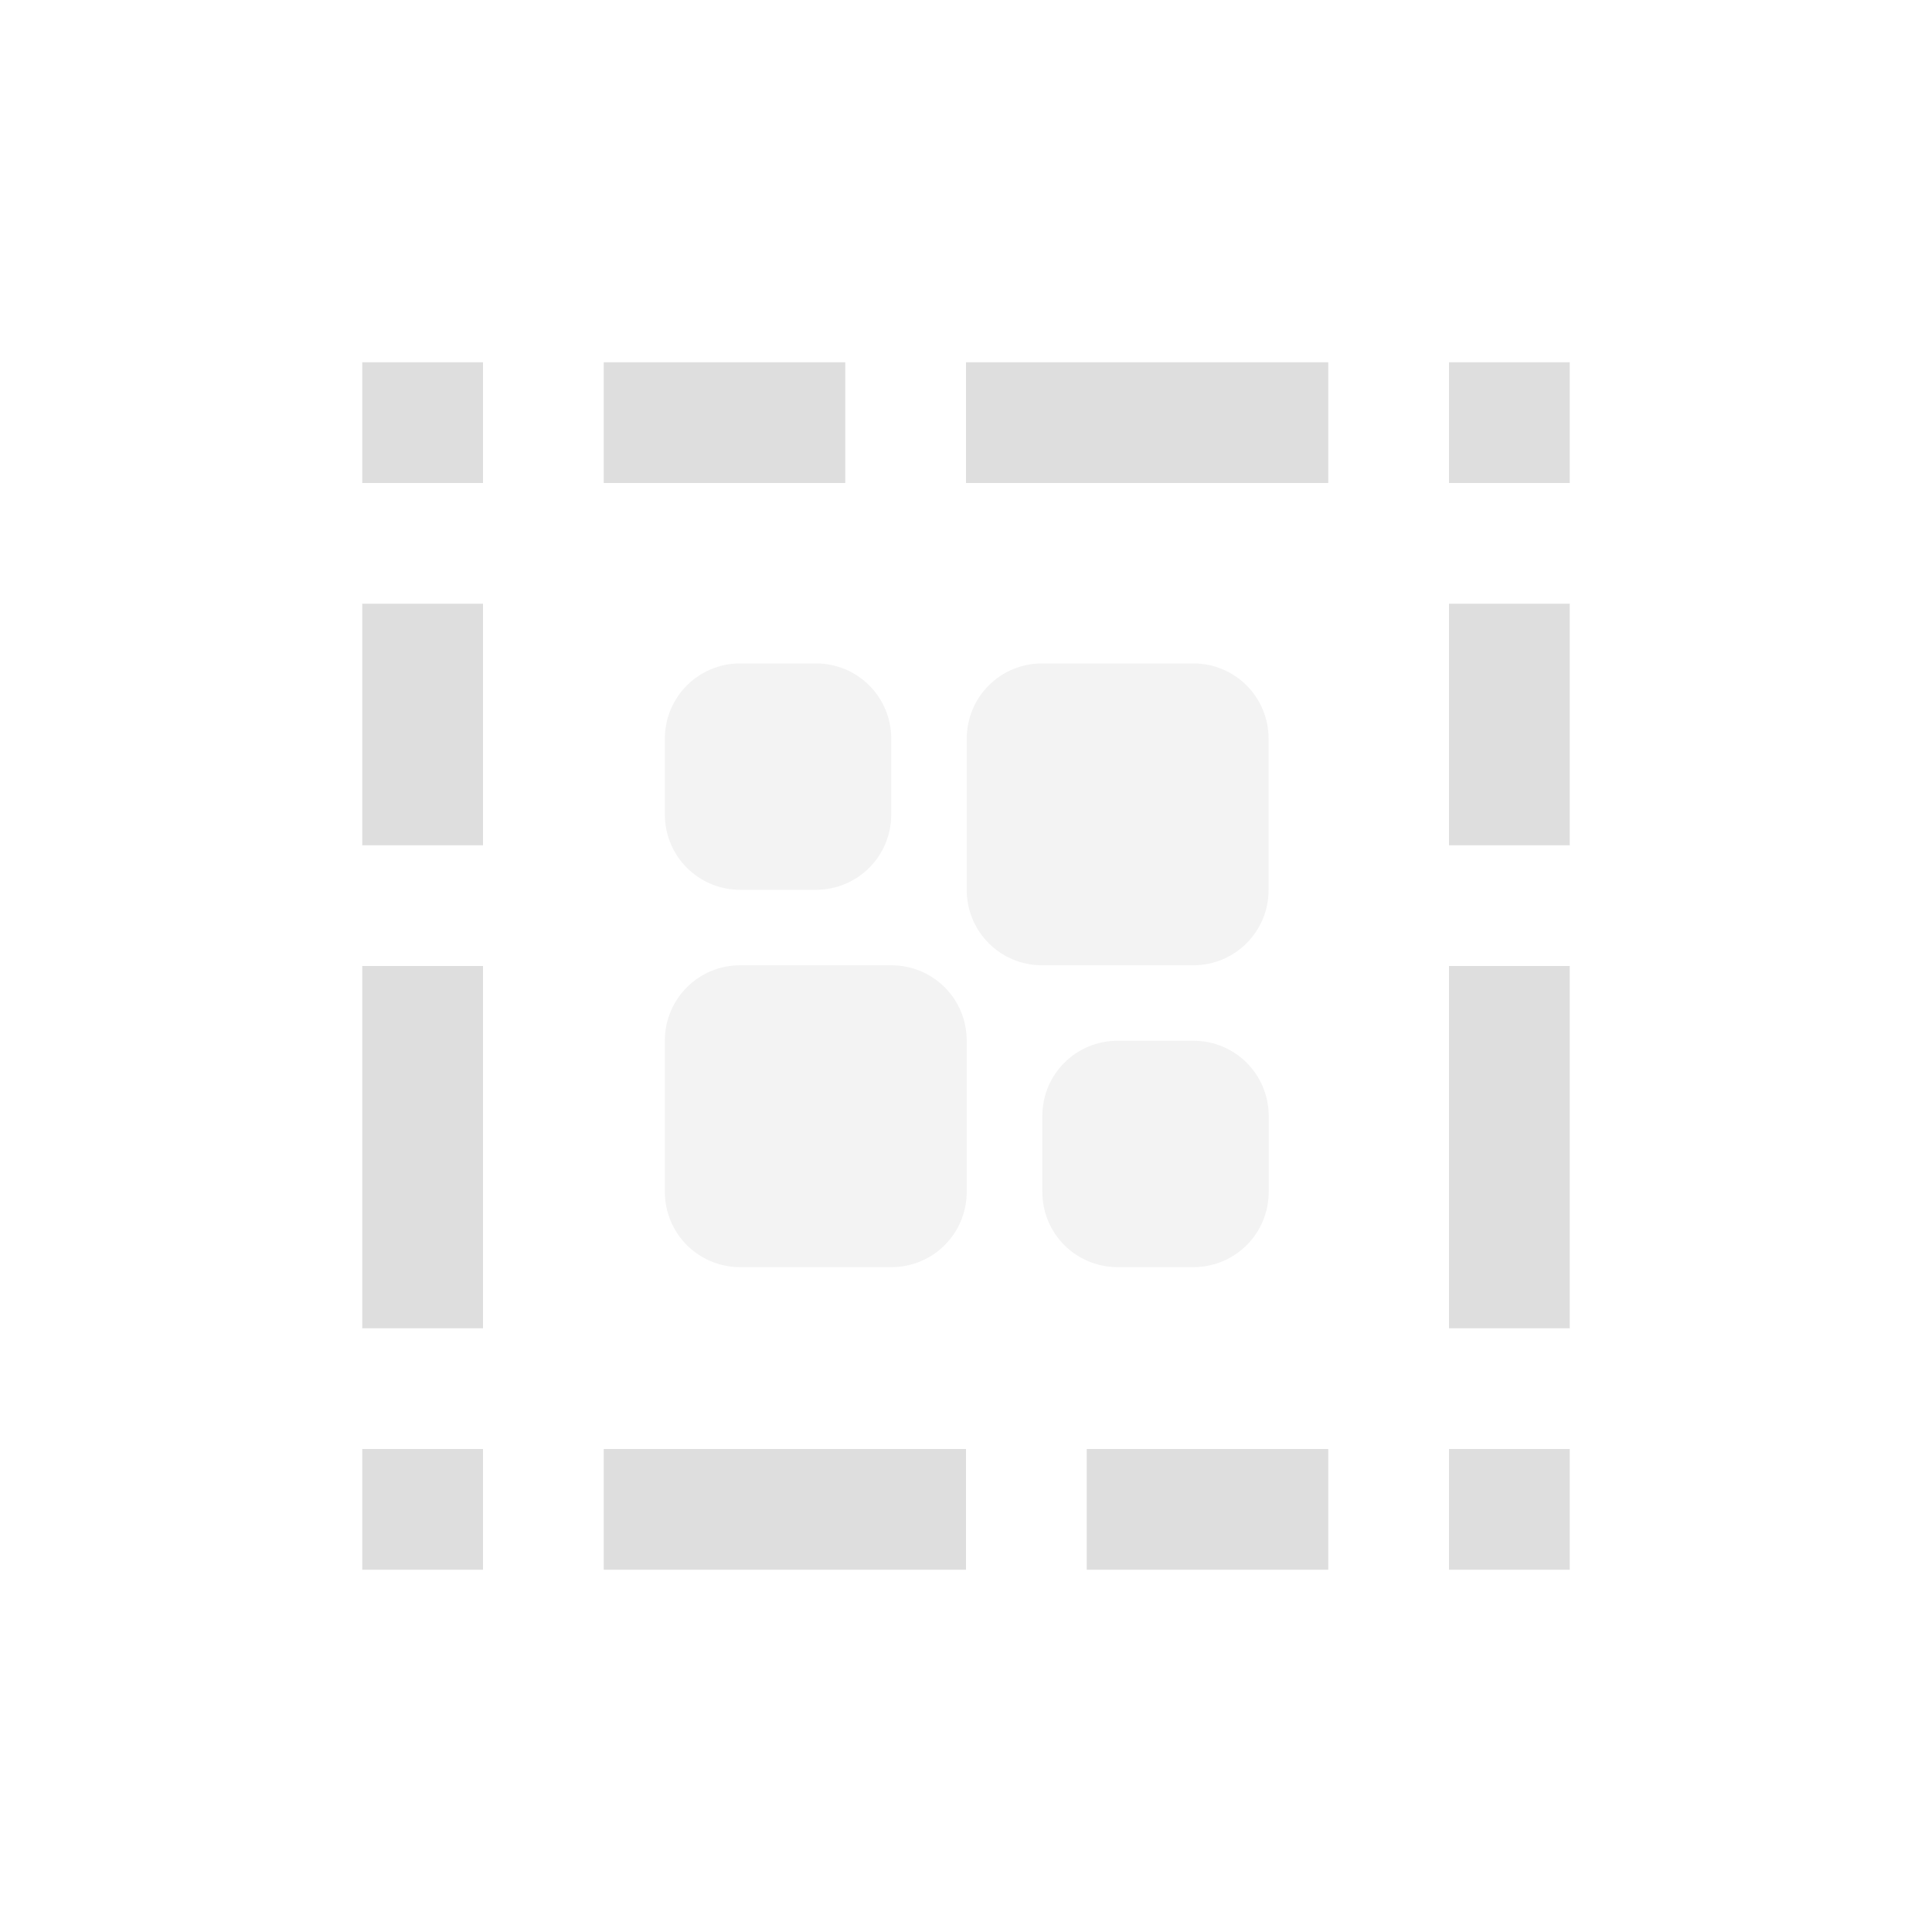 <svg width="16px" height="16px" version="1.1" viewBox="0 0 16 16" xmlns="http://www.w3.org/2000/svg">
 <g fill="#dedede">
  <path d="m6.131 5.494c-0.347 0-0.625 0.278-0.625 0.625v0.625c0 0.347 0.278 0.625 0.625 0.625h0.625c0.347 0 0.625-0.278 0.625-0.625v-0.625c0-0.347-0.278-0.625-0.625-0.625zm2.5 0c-0.347 0-0.625 0.278-0.625 0.625v1.25c0 0.347 0.278 0.625 0.625 0.625h1.25c0.347 0 0.625-0.278 0.625-0.625v-1.25c0-0.347-0.278-0.625-0.625-0.625zm-2.5 2.5c-0.347 0-0.625 0.278-0.625 0.625v1.25c0 0.347 0.278 0.625 0.625 0.625h1.25c0.347 0 0.625-0.278 0.625-0.625v-1.25c0-0.347-0.278-0.625-0.625-0.625zm3.126 0.625c-0.347 0-0.625 0.278-0.625 0.625v0.625c0 0.347 0.278 0.625 0.625 0.625h0.625c0.347 0 0.625-0.278 0.625-0.625v-0.625c0-0.347-0.278-0.625-0.625-0.625z" fill-opacity=".349" stroke-width="1.414"/>
  <g>
   <rect x="3" y="3" width="1" height="1"/>
   <rect x="5" y="3" width="2" height="1"/>
   <rect x="8" y="3" width="3" height="1" stroke-width="1.225"/>
   <rect x="12" y="3" width="1" height="1"/>
   <rect transform="rotate(90)" x="5" y="-13" width="2" height="1"/>
   <rect transform="rotate(90)" x="8" y="-13" width="3" height="1" stroke-width="1.225"/>
   <rect transform="rotate(90)" x="5" y="-4" width="2" height="1"/>
   <rect transform="rotate(90)" x="8" y="-4" width="3" height="1" stroke-width="1.225"/>
   <rect transform="scale(-1,1)" x="-11" y="12" width="2" height="1"/>
   <rect transform="scale(-1,1)" x="-8" y="12" width="3" height="1" stroke-width="1.225"/>
   <rect x="3" y="12" width="1" height="1"/>
   <rect x="12" y="12" width="1" height="1"/>
  </g>
 </g>
</svg>

